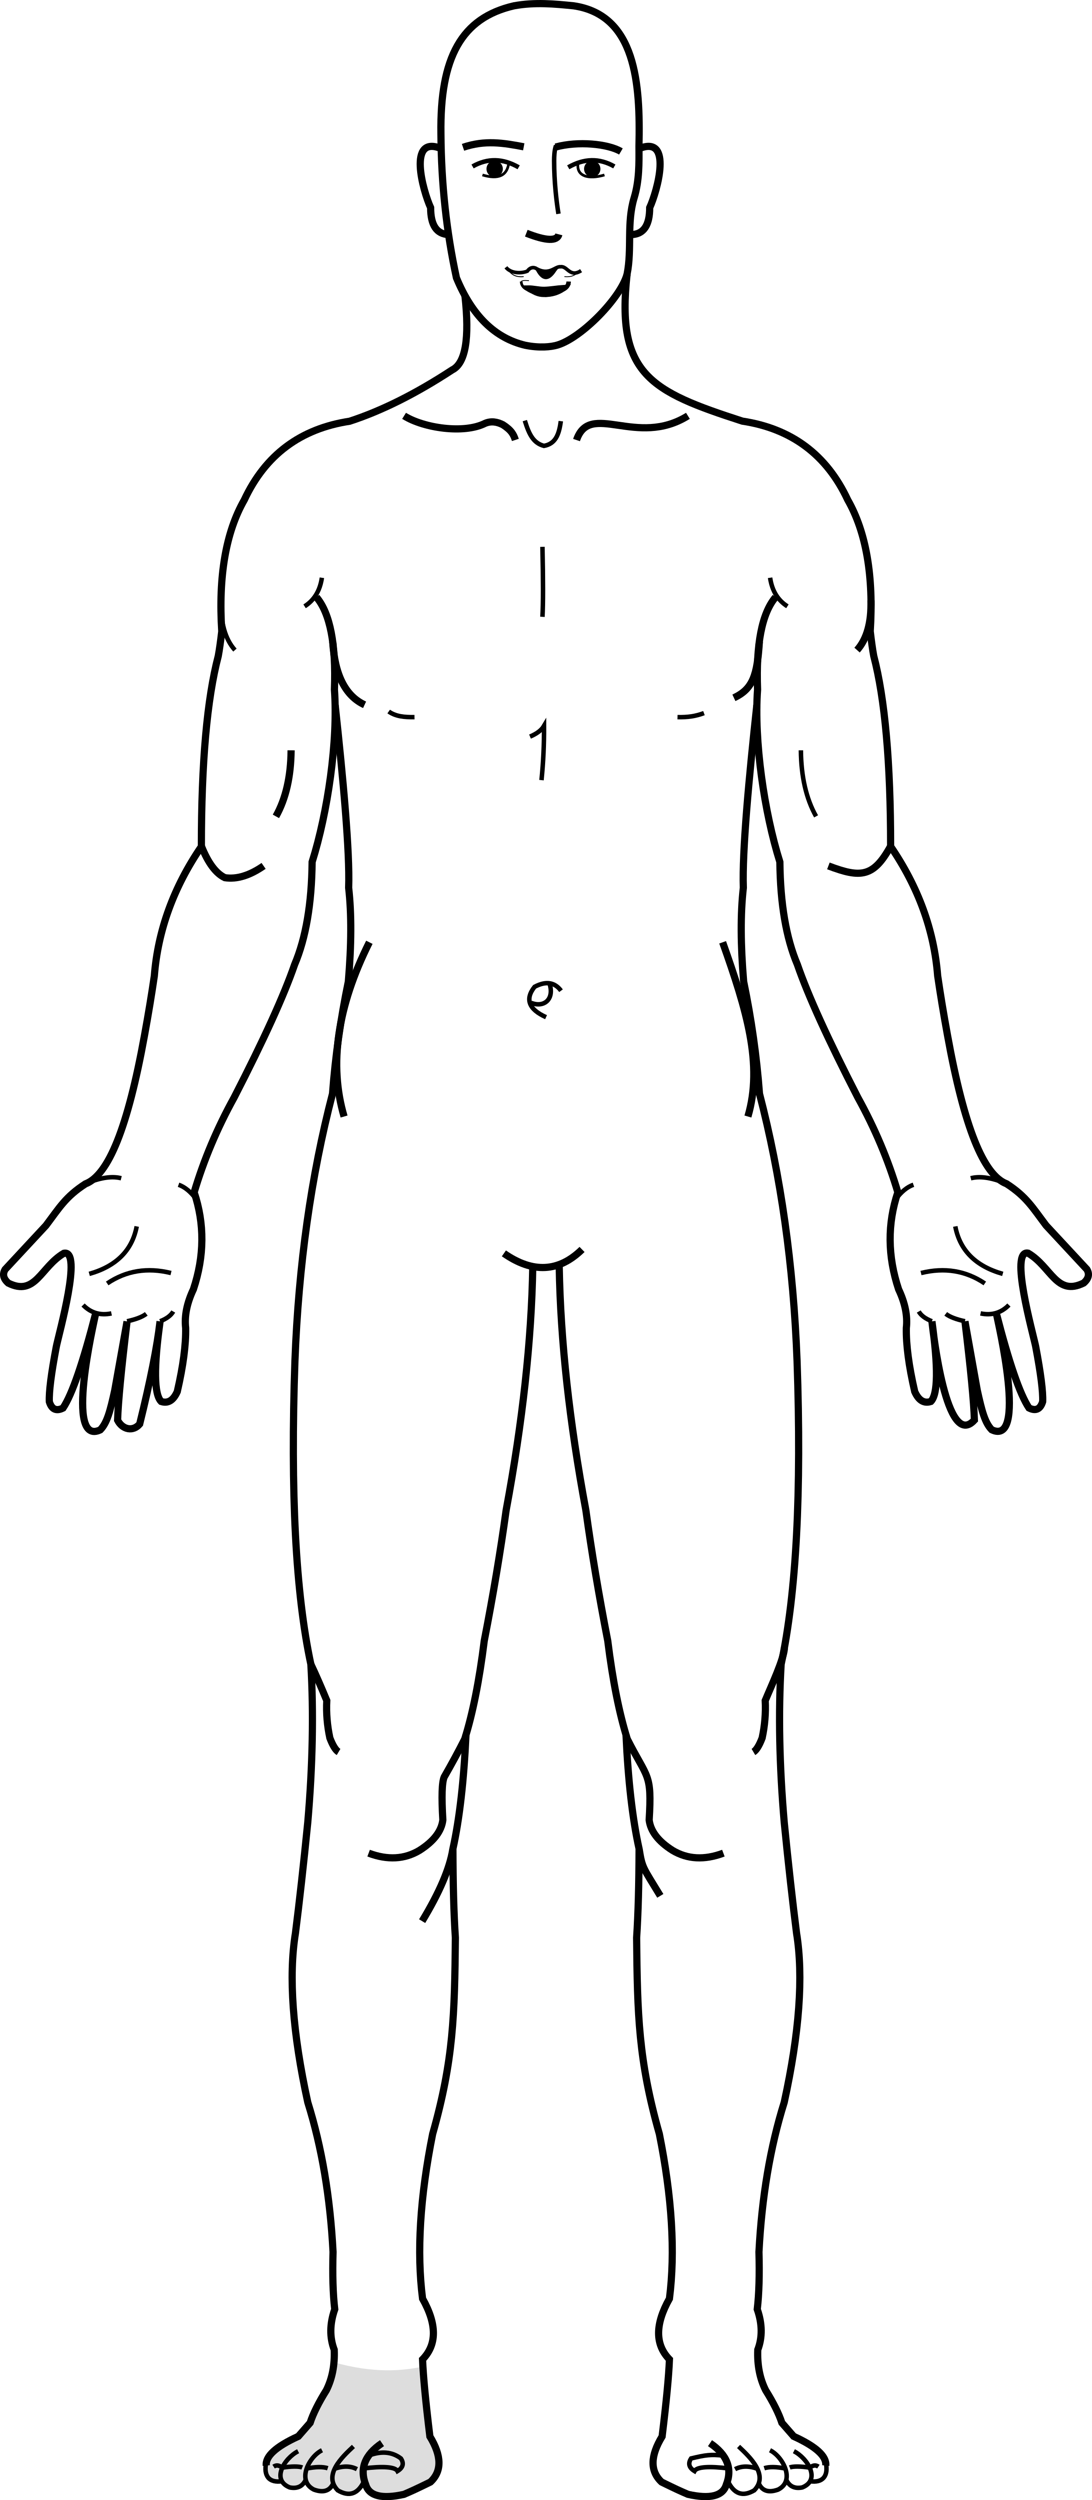 <?xml version="1.0" encoding="UTF-8" standalone="no"?>
<svg
   xmlns:dc="http://purl.org/dc/elements/1.1/"
   xmlns:cc="http://creativecommons.org/ns#"
   xmlns:rdf="http://www.w3.org/1999/02/22-rdf-syntax-ns#"
   xmlns:svg="http://www.w3.org/2000/svg"
   xmlns="http://www.w3.org/2000/svg"
   xmlns:sodipodi="http://sodipodi.sourceforge.net/DTD/sodipodi-0.dtd"
   xmlns:inkscape="http://www.inkscape.org/namespaces/inkscape"
   xml:space="preserve"
   width="102.84mm"
   height="235.316mm"
   version="1.1"
   style="clip-rule:evenodd;fill-rule:evenodd;image-rendering:optimizeQuality;shape-rendering:geometricPrecision;text-rendering:geometricPrecision"
   viewBox="0 0 10284.021 23531.575"
   id="svg184"
   sodipodi:docname="6.svg"
   inkscape:version="1.0.2 (e86c870879, 2021-01-15)"><sodipodi:namedview
   pagecolor="#ffffff"
   bordercolor="#666666"
   borderopacity="1"
   objecttolerance="10"
   gridtolerance="10"
   guidetolerance="10"
   inkscape:pageopacity="0"
   inkscape:pageshadow="2"
   inkscape:window-width="797"
   inkscape:window-height="480"
   id="namedview186"
   showgrid="false"
   inkscape:zoom="0.85830833"
   inkscape:cx="183.09961"
   inkscape:cy="449.03336"
   inkscape:window-x="23"
   inkscape:window-y="15"
   inkscape:window-maximized="0"
   inkscape:current-layer="svg184" />
 <defs
   id="defs4">
  <style
   type="text/css"
   id="style2">
   <![CDATA[
    .str5 {stroke:black;stroke-width:7.62}
    .str4 {stroke:black;stroke-width:8.47}
    .str2 {stroke:black;stroke-width:25.4}
    .str3 {stroke:black;stroke-width:33.87}
    .str1 {stroke:black;stroke-width:42.33}
    .str0 {stroke:black;stroke-width:67.73}
    .fil1 {fill:none}
    .fil2 {fill:black}
    .fil0 {fill:#DDDDDD}
   ]]>
  </style>
 </defs>
 <g
   id="Слой_x0020_1"
   transform="translate(-2655.49,-619.326)">
  <path
   class="fil0"
   d="m 6628,22896 c 6,156 26,341 66,669 112,184 114,327 5,429 -128,63 -190,91 -249,116 -79,-10 -283,1 -383,-77 -44,-35 -41,28 -83,52 -48,27 -124,-31 -198,-46 -53,-11 -107,21 -141,31 -45,14 -81,-78 -124,-68 -90,20 -142,43 -217,-15 -126,19 -176,-30 -151,-148 -10,-87 91,-179 302,-275 28,-32 66,-74 111,-127 29,-87 81,-190 153,-307 55,-110 61,-133 73,-279 386,110 654,81 835,45 z"
   id="path7" />
  <path
   class="fil1 str0"
   d="m 7034,3402 c 45,404 5,637 -120,699 -342,224 -664,385 -966,483 -463,70 -794,317 -992,741 -174,305 -245,718 -212,1237 -12,102 -23,179 -33,232 -106,406 -159,1004 -159,1793 -261,382 -409,788 -443,1217 -25,172 -56,360 -93,562 -157,865 -339,1314 -556,1396 -187,121 -245,224 -372,392 -117,126 -245,263 -384,413 -27,45 -17,88 30,129 257,127 304,-152 523,-281 178,-38 -46,754 -71,878 -48,253 -70,426 -66,519 22,72 65,92 129,60 86,-129 188,-427 308,-893 -19,95 -293,1258 43,1098 64,-66 93,-176 136,-372 77,-432 116,-648 116,-648 -54,449 -84,759 -89,929 46,90 146,110 208,36 100,-404 164,-726 192,-966 -60,434 -57,685 10,754 65,21 115,-10 152,-93 56,-243 82,-443 79,-599 -13,-113 12,-235 73,-364 104,-313 106,-617 7,-913 90,-302 215,-600 377,-893 278,-541 468,-957 569,-1250 106,-250 161,-572 165,-966 147,-467 245,-1139 210,-1622 16,-428 -41,-718 -169,-870"
   id="path9" />
  <path
   class="fil1 str0"
   d="m 5812,7256 c 74,683 139,1379 127,1719 28,247 26,541 -3,883 -73,353 -123,705 -149,1055 -202,776 -320,1615 -354,2517 -43,1235 7,2186 150,2853 27,456 17,952 -29,1488 -40,402 -79,750 -116,1042 -66,408 -27,939 116,1593 132,422 211,891 238,1408 -6,215 -1,395 16,540 -48,138 -49,265 -5,381 6,144 -19,271 -74,381 -73,117 -124,219 -153,307 -46,53 -83,95 -111,127 -211,96 -311,188 -302,275"
   id="path11" />
  <path
   class="fil1 str0"
   d="m 9783,7256 c -74,683 -139,1379 -127,1719 -28,247 -26,541 3,883 73,353 123,705 149,1055 202,776 320,1615 354,2517 43,1235 -7,2186 -150,2853 -27,456 -17,952 29,1488 40,402 79,750 116,1042 66,408 27,939 -116,1593 -132,422 -211,891 -238,1408 6,215 1,395 -16,540 48,138 49,265 5,381 -6,144 19,271 74,381 73,117 124,219 153,307 46,53 83,95 111,127 211,96 311,188 302,275"
   id="path13" />
  <path
   class="fil1 str0"
   d="m 7401,12416 c 272,189 517,177 736,-37"
   id="path15" />
  <path
   class="fil1 str0"
   d="m 7673,12540 c -12,697 -96,1461 -251,2294 -54,393 -123,802 -206,1228 -47,378 -109,686 -184,925 -58,115 -123,235 -193,357 -22,50 -26,185 -13,405 -13,106 -86,201 -220,286 -140,84 -300,93 -479,26"
   id="path17" />
  <path
   class="fil1 str0"
   d="m 7922,12540 c 12,697 96,1461 251,2294 54,393 123,802 206,1228 47,378 109,686 184,925 191,379 233,315 206,762 13,106 86,201 220,286 140,84 300,93 479,26"
   id="path19" />
  <path
   class="fil1 str0"
   d="m 7044,16946 c -20,435 -61,794 -124,1078 -29,181 -125,406 -289,677"
   id="path21" />
  <path
   class="fil1 str0"
   d="m 8551,16946 c 20,435 61,794 124,1078 29,181 35,168 199,439"
   id="path23" />
  <path
   class="fil1 str0"
   d="m 6921,18024 c 1,326 8,604 23,833 -7,726 -17,1152 -214,1847 -119,594 -151,1111 -95,1550 136,242 136,432 0,572 6,156 29,397 69,725 112,184 114,327 5,429 -128,63 -190,91 -249,116 -208,46 -328,16 -360,-90 -60,-152 -9,-283 153,-392"
   id="path25" />
  <path
   class="fil1 str0"
   d="m 8674,18024 c -1,326 -8,604 -23,833 7,726 17,1152 214,1847 119,594 151,1111 95,1550 -136,242 -136,432 0,572 -6,156 -29,397 -69,725 -112,184 -114,327 -5,429 128,63 190,91 249,116 208,46 328,16 360,-90 60,-152 9,-283 -153,-392"
   id="path27" />
  <path
   class="fil1 str1"
   d="m 6087,23966 c -57,126 -141,157 -251,92 -139,-144 41,-313 148,-413"
   id="path29" />
  <path
   class="fil1 str1"
   d="m 9508,23966 c 57,126 141,157 251,92 139,-144 -41,-313 -148,-413"
   id="path31" />
  <path
   class="fil1 str1"
   d="m 5794,23992 c -32,72 -93,92 -183,59 -165,-84 -43,-312 77,-370"
   id="path33" />
  <path
   class="fil1 str1"
   d="m 9801,23992 c 32,72 93,92 183,59 165,-84 43,-312 -77,-370"
   id="path35" />
  <path
   class="fil1 str1"
   d="m 5535,23958 c -29,63 -79,87 -151,73 -178,-72 -49,-276 79,-341"
   id="path37" />
  <path
   class="fil1 str1"
   d="m 10060,23958 c 29,63 79,87 151,73 178,-72 49,-276 -79,-341"
   id="path39" />
  <path
   class="fil1 str1"
   d="m 5162,23801 c -25,118 26,191 151,171"
   id="path41" />
  <path
   class="fil1 str1"
   d="m 10433,23801 c 25,118 -26,191 -151,171"
   id="path43" />
  <path
   class="fil1 str0"
   d="m 4553,8585 c 62,156 136,255 220,295 112,17 234,-20 365,-111"
   id="path45" />
  <path
   class="fil1 str0"
   d="m 11042,8585 c -160,290 -280,300 -585,184"
   id="path47" />
  <path
   class="fil1 str0"
   d="m 5254,8303 c 93,-166 141,-374 143,-622"
   id="path49" />
  <path
   class="fil1 str1"
   d="m 10341,8303 c -93,-166 -141,-374 -143,-622"
   id="path51" />
  <path
   class="fil1 str1"
   d="m 5524,6326 c 91,-58 145,-147 163,-269"
   id="path53" />
  <path
   class="fil1 str1"
   d="m 10071,6326 c -91,-58 -145,-147 -163,-269"
   id="path55" />
  <path
   class="fil1 str0"
   d="m 6089,7253 c -181,-84 -281,-282 -300,-594"
   id="path57" />
  <path
   class="fil1 str0"
   d="m 9567,7187 c 181,-84 220,-216 240,-528"
   id="path59" />
  <path
   class="fil1 str1"
   d="m 4737,6270 c -5,209 39,365 131,468"
   id="path61" />
  <path
   class="fil1 str0"
   d="m 10858,6270 c 5,209 -39,365 -131,468"
   id="path63" />
  <path
   class="fil1 str0"
   d="m 6811,2018 c -322,-133 -171,401 -100,556 0,164 56,249 169,253"
   id="path65" />
  <path
   class="fil1 str0"
   d="m 8674,2018 c 322,-133 171,401 100,556 0,164 -56,249 -169,253"
   id="path67" />
  <path
   class="fil1 str0"
   d="m 6134,9488 c -302,603 -382,1150 -238,1640"
   id="path69" />
  <path
   class="fil1 str0"
   d="m 9461,9488 c 225,634 382,1150 238,1640"
   id="path71" />
  <path
   class="fil1 str1"
   d="m 6316,7316 c 67,47 146,54 243,53"
   id="path73" />
  <path
   class="fil1 str1"
   d="m 9285,7331 c -81,30 -152,40 -249,38"
   id="path75" />
  <path
   class="fil1 str0"
   d="m 6461,4533 c 186,116 564,171 762,71 59,-25 116,-14 169,13 82,53 101,94 117,143"
   id="path77" />
  <path
   class="fil1 str0"
   d="m 9134,4533 c -484,302 -922,-142 -1049,228"
   id="path79" />
  <path
   class="fil1 str1"
   d="m 7598,4578 c 40,130 80,211 180,238 106,-19 142,-101 159,-233"
   id="path81" />
  <path
   class="fil1 str0"
   d="m 5583,16283 c 45,95 95,209 150,342 -6,119 4,236 29,352 27,71 55,116 82,132"
   id="path83" />
  <path
   class="fil1 str0"
   d="m 10043,16128 c -5,108 -126,364 -181,497 6,119 -4,236 -29,352 -27,71 -55,116 -82,132"
   id="path85" />
  <path
   class="fil1 str0"
   d="m 7016,2006 c 207,-70 377,-42 572,-5"
   id="path87" />
  <path
   class="fil1 str1"
   d="m 7106,2186 c 140,-80 284,-78 434,8"
   id="path89" />
  <path
   class="fil1 str1"
   d="m 8441,2186 c -140,-80 -284,-78 -434,8"
   id="path91" />
  <path
   class="fil1 str2"
   d="m 7199,2266 c 150,45 233,7 248,-114"
   id="path93" />
  <path
   class="fil1 str2"
   d="m 8348,2266 c -150,45 -270,13 -248,-114"
   id="path95" />
  <circle
   class="fil2"
   cx="7314"
   cy="2209"
   r="77"
   id="circle97" />
  <circle
   class="fil2"
   cx="8233"
   cy="2209"
   r="77"
   id="circle99" />
  <path
   class="fil1 str1"
   d="m 3479,11753 c 128,-51 234,-66 318,-44"
   id="path101" />
  <path
   class="fil1 str1"
   d="m 4504,11907 c -52,-70 -107,-116 -167,-137"
   id="path103" />
  <path
   class="fil1 str1"
   d="m 11091,11907 c 52,-70 107,-116 167,-137"
   id="path105" />
  <path
   class="fil1 str1"
   d="m 3496,12609 c 255,-72 404,-221 447,-447"
   id="path107" />
  <path
   class="fil1 str1"
   d="m 3665,12699 c 178,-120 378,-153 601,-98"
   id="path109" />
  <path
   class="fil1 str1"
   d="m 3438,12902 c 72,74 162,101 267,79"
   id="path111" />
  <path
   class="fil1 str1"
   d="m 3852,13055 c 83,-18 144,-41 181,-70"
   id="path113" />
  <path
   class="fil1 str1"
   d="m 4163,13055 c 62,-24 103,-55 124,-92"
   id="path115" />
  <path
   class="fil1 str1"
   d="m 11432,13055 c -62,-24 -103,-55 -124,-92"
   id="path117" />
  <path
   class="fil1 str1"
   d="m 7764,5766 c 7,318 7,537 0,659"
   id="path119" />
  <path
   class="fil1 str1"
   d="m 7647,7552 c 64,-27 108,-60 132,-101 1,175 -7,345 -24,511"
   id="path121" />
  <path
   class="fil1 str1"
   d="m 7798,10193 c -164,-74 -200,-170 -108,-286 106,-56 189,-44 249,37"
   id="path123" />
  <path
   class="fil1 str1"
   d="m 7657,10058 c 126,49 217,-37 176,-173"
   id="path125" />
  <path
   class="fil1 str1"
   d="m 6078,23852 c 180,-22 299,-16 321,25 52,-32 63,-72 32,-119 -83,-63 -184,-72 -303,-27"
   id="path127" />
  <path
   class="fil1 str1"
   d="m 9517,23852 c -180,-22 -299,-16 -321,25 -52,-32 -63,-72 -32,-119 139,-33 183,-39 303,-27"
   id="path129" />
  <path
   class="fil1 str1"
   d="m 5313,23845 c 83,-14 159,-14 189,-2"
   id="path131" />
  <path
   class="fil1 str1"
   d="m 10282,23845 c -83,-14 -159,-14 -189,-2"
   id="path133" />
  <path
   class="fil1 str1"
   d="m 5543,23853 c 85,-17 152,-18 199,-3"
   id="path135" />
  <path
   class="fil1 str1"
   d="m 10052,23853 c -85,-17 -152,-18 -199,-3"
   id="path137" />
  <path
   class="fil1 str1"
   d="m 5801,23857 c 83,-30 155,-30 216,2"
   id="path139" />
  <path
   class="fil1 str1"
   d="m 9794,23857 c -83,-30 -155,-30 -216,2"
   id="path141" />
  <path
   class="fil1 str1"
   d="m 5313,23845 c -29,-24 -55,-27 -81,-10"
   id="path143" />
  <path
   class="fil1 str1"
   d="m 10282,23845 c 29,-24 55,-27 81,-10"
   id="path145" />
  <path
   class="fil1 str1"
   d="m 7915,2632 c -18,-108 -41,-301 -41,-500 0,-41 3,-93 14,-130 209,-57 490,-31 614,42"
   id="path147" />
  <path
   class="fil1 str0"
   d="m 7889,2003 c 209,-57 490,-31 614,42"
   id="path149" />
  <path
   class="fil1 str3"
   d="m 7420,3135 c 43,56 138,61 201,37 23,-32 50,-41 79,-29 128,77 181,-20 235,-13 64,-10 85,106 193,37"
   id="path151" />
  <path
   class="fil1 str2"
   d="m 7564,3269 c 1,33 19,58 53,75 50,33 107,50 171,50"
   id="path153" />
  <path
   class="fil1 str1"
   d="m 8011,3269 c -1,33 -19,58 -53,75 -50,33 -107,50 -171,50"
   id="path155" />
  <path
   class="fil2 str1"
   d="m 7962,3322 c -132,95 -244,96 -336,4 53,-1 102,14 155,13 59,-1 121,-13 181,-17 z"
   id="path157" />
  <path
   class="fil1 str0"
   d="m 7612,2814 c 188,74 290,77 307,11"
   id="path159" />
  <path
   class="fil2"
   d="m 7893,3172 c -67,105 -131,91 -179,12 -2,-5 -14,-22 -13,-24 5,-12 55,14 96,14 38,0 100,-31 113,-28 4,1 -16,24 -18,27 z"
   id="path161" />
  <path
   class="fil1 str0"
   d="m 8561,3201 c 48,-242 -5,-483 66,-718 50,-165 47,-328 46,-486 14,-590 -28,-1237 -615,-1323 -181,-18 -363,-36 -562,0 -495,114 -698,486 -688,1204 3,470 52,922 146,1356 147,356 363,568 648,635 135,27 241,16 303,-2 227,-68 595,-442 656,-666 z"
   id="path163" />
  <path
   class="fil1 str0"
   d="m 8561,3201 c -105,943 223,1103 1086,1382 463,70 794,317 992,741 174,305 245,718 212,1237 12,102 23,179 33,232 106,406 159,1004 159,1793 261,382 409,788 443,1217 25,172 56,360 93,562 157,865 339,1314 556,1396 187,121 245,224 372,392 117,126 245,263 384,413 27,45 17,88 -30,129 -257,127 -304,-152 -523,-281 -178,-38 46,754 71,878 48,253 70,426 66,519 -22,72 -65,92 -129,60 -86,-129 -188,-427 -308,-893 19,95 293,1258 -43,1098 -64,-66 -93,-176 -136,-372 -77,-432 -116,-648 -116,-648 54,449 84,759 89,929 -264,289 -389,-832 -400,-929 60,434 57,685 -10,754 -65,21 -115,-10 -152,-93 -56,-243 -82,-443 -79,-599 13,-113 -12,-235 -73,-364 -104,-313 -106,-617 -7,-913 -90,-302 -215,-600 -377,-893 -278,-541 -468,-957 -569,-1250 -106,-250 -161,-572 -165,-966 -147,-467 -245,-1139 -210,-1622 -16,-428 41,-718 169,-870"
   id="path165" />
  <path
   class="fil1 str1"
   d="m 12116,11753 c -128,-51 -234,-66 -318,-44"
   id="path167" />
  <path
   class="fil1 str1"
   d="m 12099,12609 c -255,-72 -404,-221 -447,-447"
   id="path169" />
  <path
   class="fil1 str1"
   d="m 11930,12699 c -178,-120 -378,-153 -601,-98"
   id="path171" />
  <path
   class="fil1 str1"
   d="m 12157,12902 c -72,74 -162,101 -267,79"
   id="path173" />
  <path
   class="fil1 str1"
   d="m 11743,13055 c -83,-18 -144,-41 -181,-70"
   id="path175" />
  <path
   class="fil1 str4"
   d="m 7440,3155 c 30,52 79,75 147,68"
   id="path177" />
  <path
   class="fil1 str5"
   d="m 8118,3155 c -30,52 -79,75 -147,68"
   id="path179" />
  <path
   class="fil1 str5"
   d="m 7564,3269 c 8,-10 32,-12 73,-8"
   id="path181" />
 </g>
</svg>
